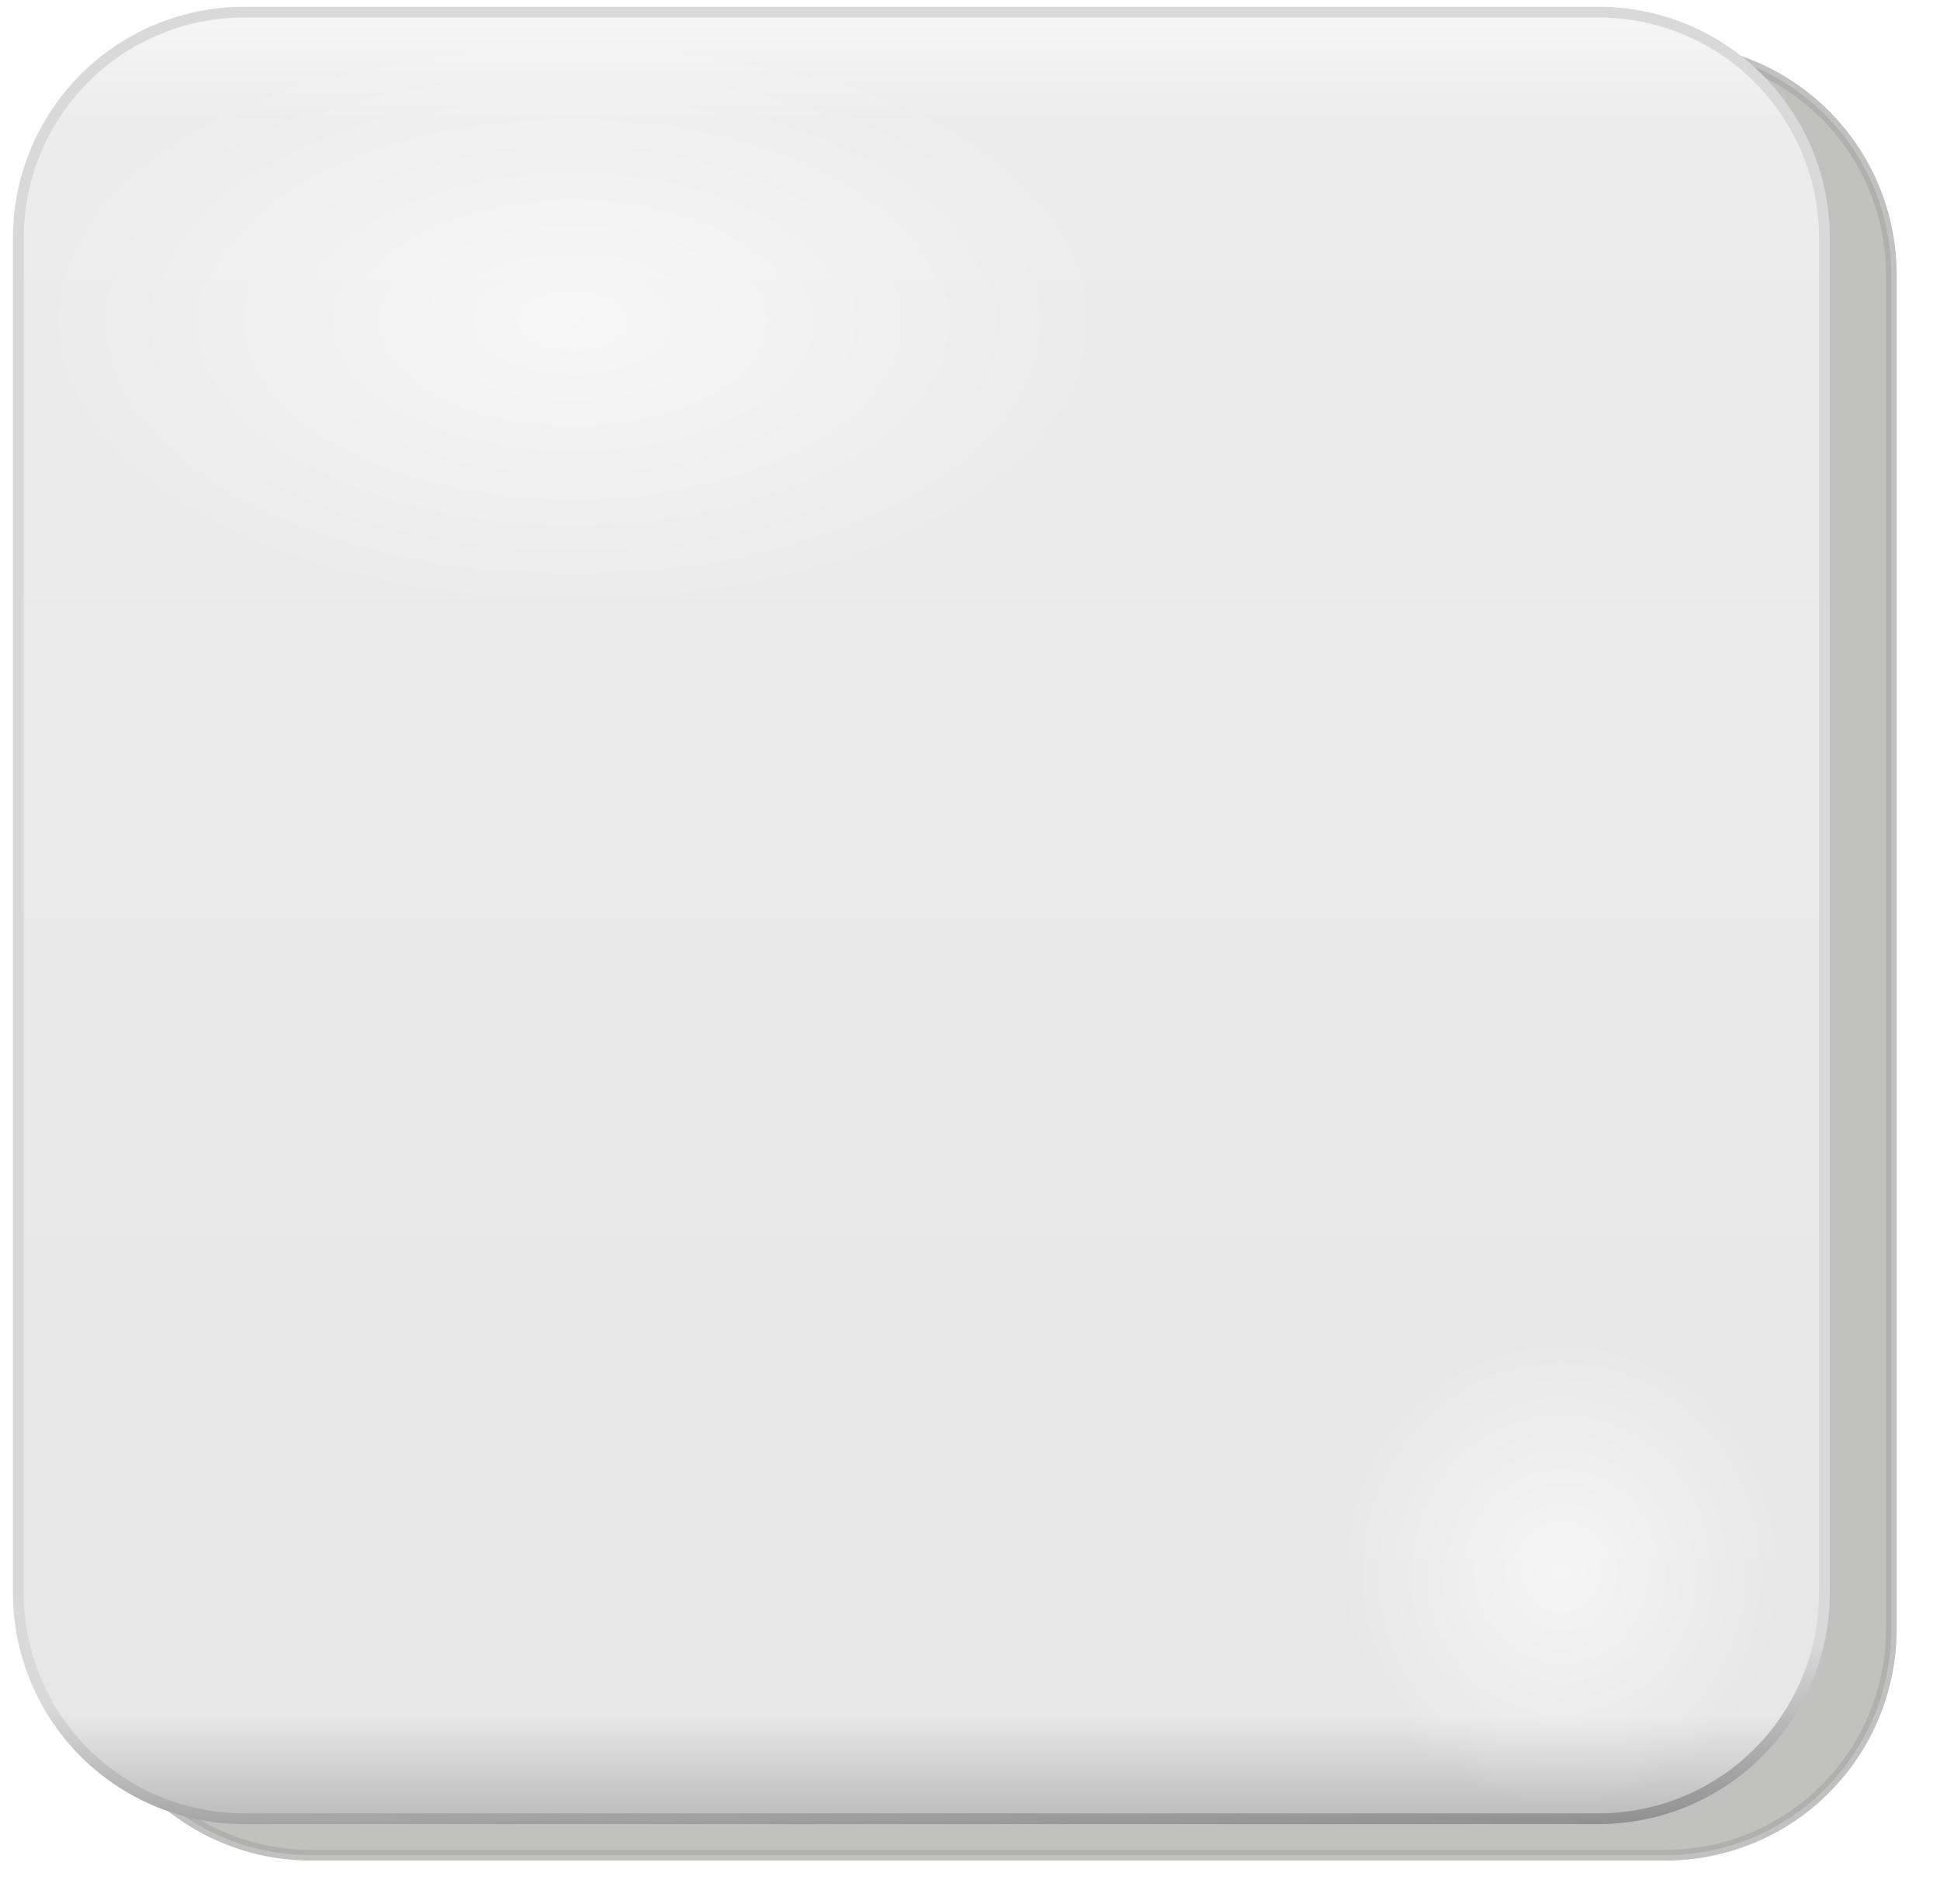 <svg viewBox="0 0 319.173 313.177" xmlns="http://www.w3.org/2000/svg">
 <defs>
  <filter id="f">
   <feGaussianBlur stdDeviation=".743"/>
  </filter>
  <filter id="b">
   <feGaussianBlur stdDeviation=".714"/>
  </filter>
  <linearGradient id="e" x2="0" y1="917.87" y2="993.93" gradientUnits="userSpaceOnUse">
   <stop stop-color="#f9f8f8" offset="0"/>
   <stop stop-color="#ececec" offset=".07"/>
   <stop stop-color="#e8e7e7" offset=".933"/>
   <stop stop-color="#b4b3b4" offset="1"/>
  </linearGradient>
  <linearGradient id="d" x1="91.896" x2="92.953" y1="979.3" y2="1009.1" gradientUnits="userSpaceOnUse">
   <stop stop-color="#dad9d9" offset="0"/>
   <stop stop-color="#dad9d9" offset=".28"/>
   <stop offset="1"/>
  </linearGradient>
  <linearGradient id="c" x2="0" y1="20.395" y2="36.658" gradientUnits="userSpaceOnUse">
   <stop stop-color="#a40000" offset="0"/>
   <stop stop-color="#ef2929" offset="1"/>
  </linearGradient>
  <radialGradient id="a" cx="103.59" cy="94.288" r="25.809" gradientTransform="matrix(1 0 0 .849 0 14.208)" gradientUnits="userSpaceOnUse">
   <stop stop-color="#fff" offset="0"/>
   <stop stop-color="#fff" stop-opacity="0" offset="1"/>
  </radialGradient>
 </defs>
 <g transform="matrix(4 0 0 4 -278.11 -3673)">
  <path d="m82.317 920.25h55.714a9.286 9.286 0 0 1 9.286 9.286v55.714a9.286 9.286 0 0 1 -9.286 9.286h-55.714a9.286 9.286 0 0 1 -9.286 -9.286v-55.714a9.286 9.286 0 0 1 9.286 -9.286" fill="#888a85" filter="url(#f)" opacity=".722" stroke="#888a85" stroke-width=".443"/>
  <path d="m79.567 918.75h55.714a9.286 9.286 0 0 1 9.286 9.286v55.714a9.286 9.286 0 0 1 -9.286 9.286h-55.714a9.286 9.286 0 0 1 -9.286 -9.286v-55.714a9.286 9.286 0 0 1 9.286 -9.286" fill="url(#e)" stroke="url(#d)" stroke-width=".443"/>
  <path transform="matrix(.857 0 0 .548 4.321 879.78)" d="m129.4 94.288c0 12.106-11.555 21.92-25.809 21.92s-25.809-9.814-25.809-21.92 11.555-21.92 25.809-21.92 25.809 9.814 25.809 21.92z" fill="url(#a)" filter="url(#b)" opacity=".763"/>
  <path transform="matrix(.356 0 0 .44 96.878 941.41)" d="m129.4 94.288c0 12.106-11.555 21.92-25.809 21.92s-25.809-9.814-25.809-21.92 11.555-21.92 25.809-21.92 25.809 9.814 25.809 21.92z" fill="url(#a)" filter="url(#b)" opacity=".763"/>
  
  
 </g>
</svg>
